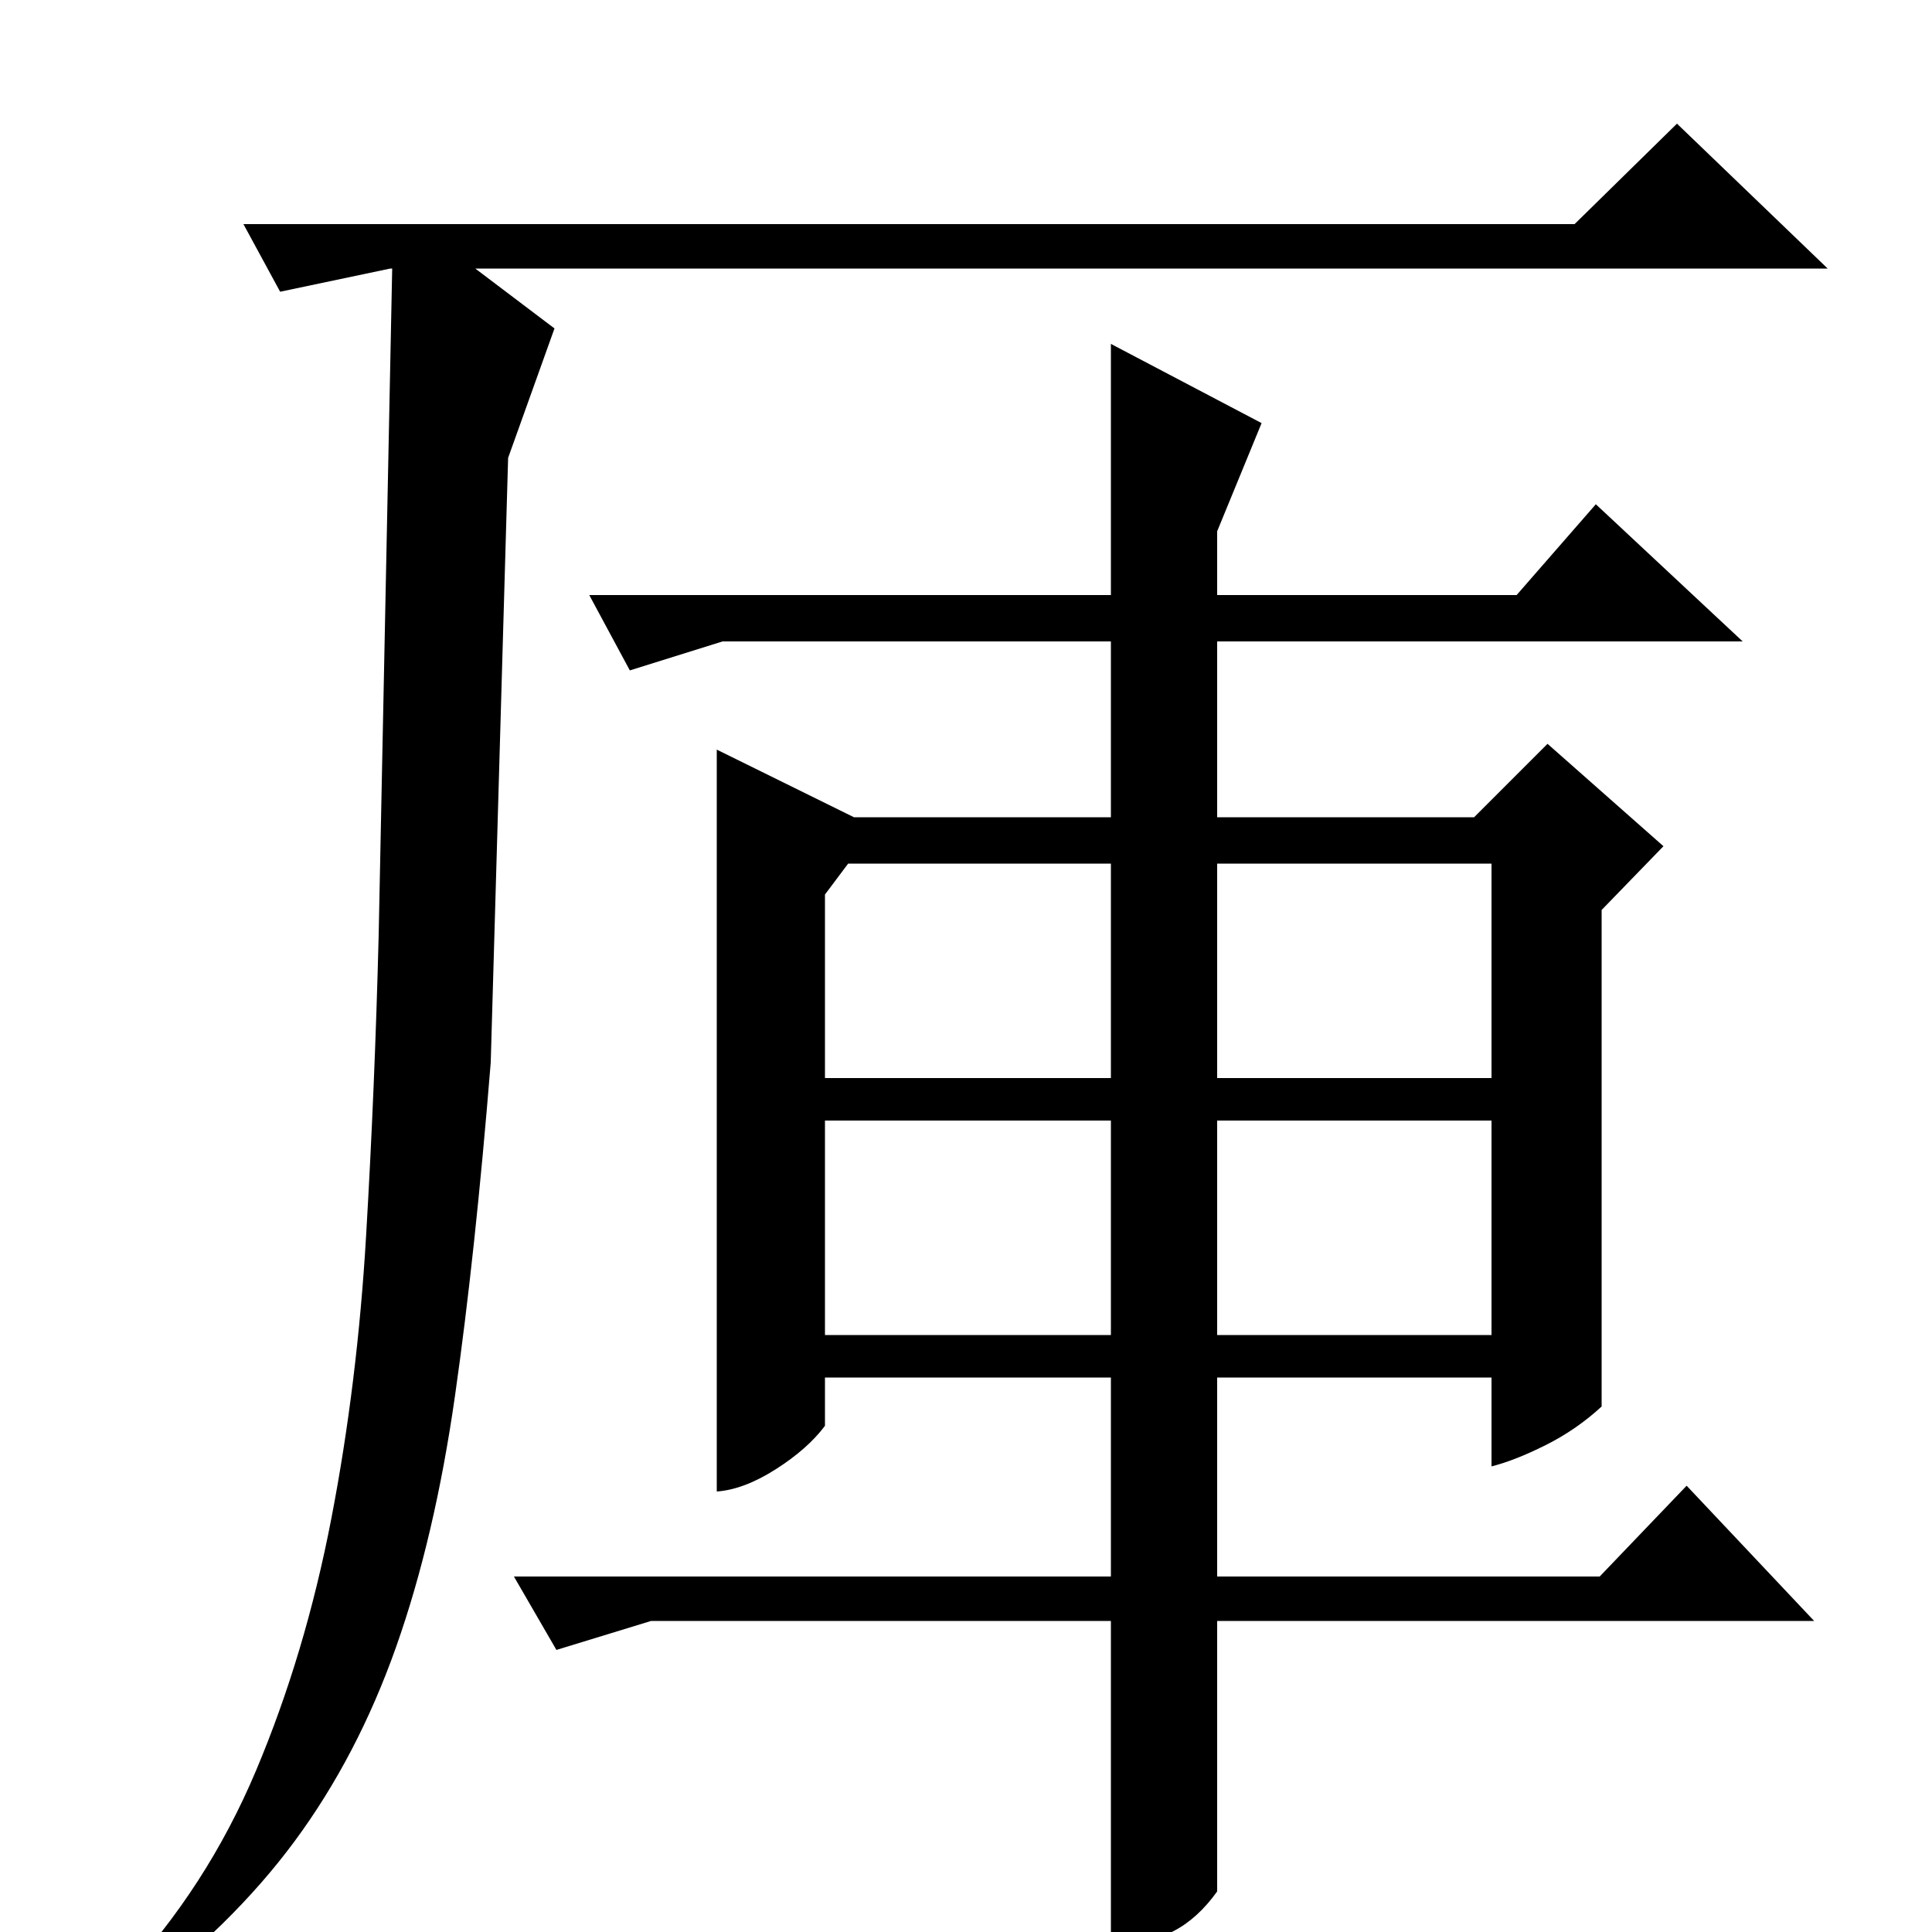 <?xml version="1.0" standalone="no"?>
<!DOCTYPE svg PUBLIC "-//W3C//DTD SVG 1.1//EN" "http://www.w3.org/Graphics/SVG/1.1/DTD/svg11.dtd" >
<svg xmlns="http://www.w3.org/2000/svg" xmlns:xlink="http://www.w3.org/1999/xlink" version="1.1" viewBox="0 -200 1000 1000">
  <g transform="matrix(1 0 0 -1 0 800)">
   <path fill="currentColor"
d="M427 537v-95h148v111h-136zM630 442h142v111h-142v-111zM427 309h148v111h-148v-111zM630 309h142v111h-142v-111zM653 781l-23 -56v-33h155l41 47l76 -71h-272v-91h133l38 38l60 -53l-32 -33v-257q-13 -12 -29 -20t-28 -11v46h-142v-103h198l45 47l66 -70h-309v-140
q-10 -14 -22.5 -20.5t-23.5 -6.5q-8 0 -9 1v166h-238l-49 -15l-22 38h309v103h-148v-25q-9 -12 -25.5 -22.5t-30.5 -11.5v384l71 -35h133v91h-201l-48 -15l-21 39h270v130zM263 763l-9 -313q-8 -99 -18.5 -172.5t-30.5 -130t-52.5 -100.5t-84.5 -83l-5 12q44 47 69.5 107.5
t39 130.5t18 146.5t6.5 155.5l7 345h-1l-57 -12l-19 35h689l53 52l78 -75h-700l41 -31z" />
  </g>

</svg>
